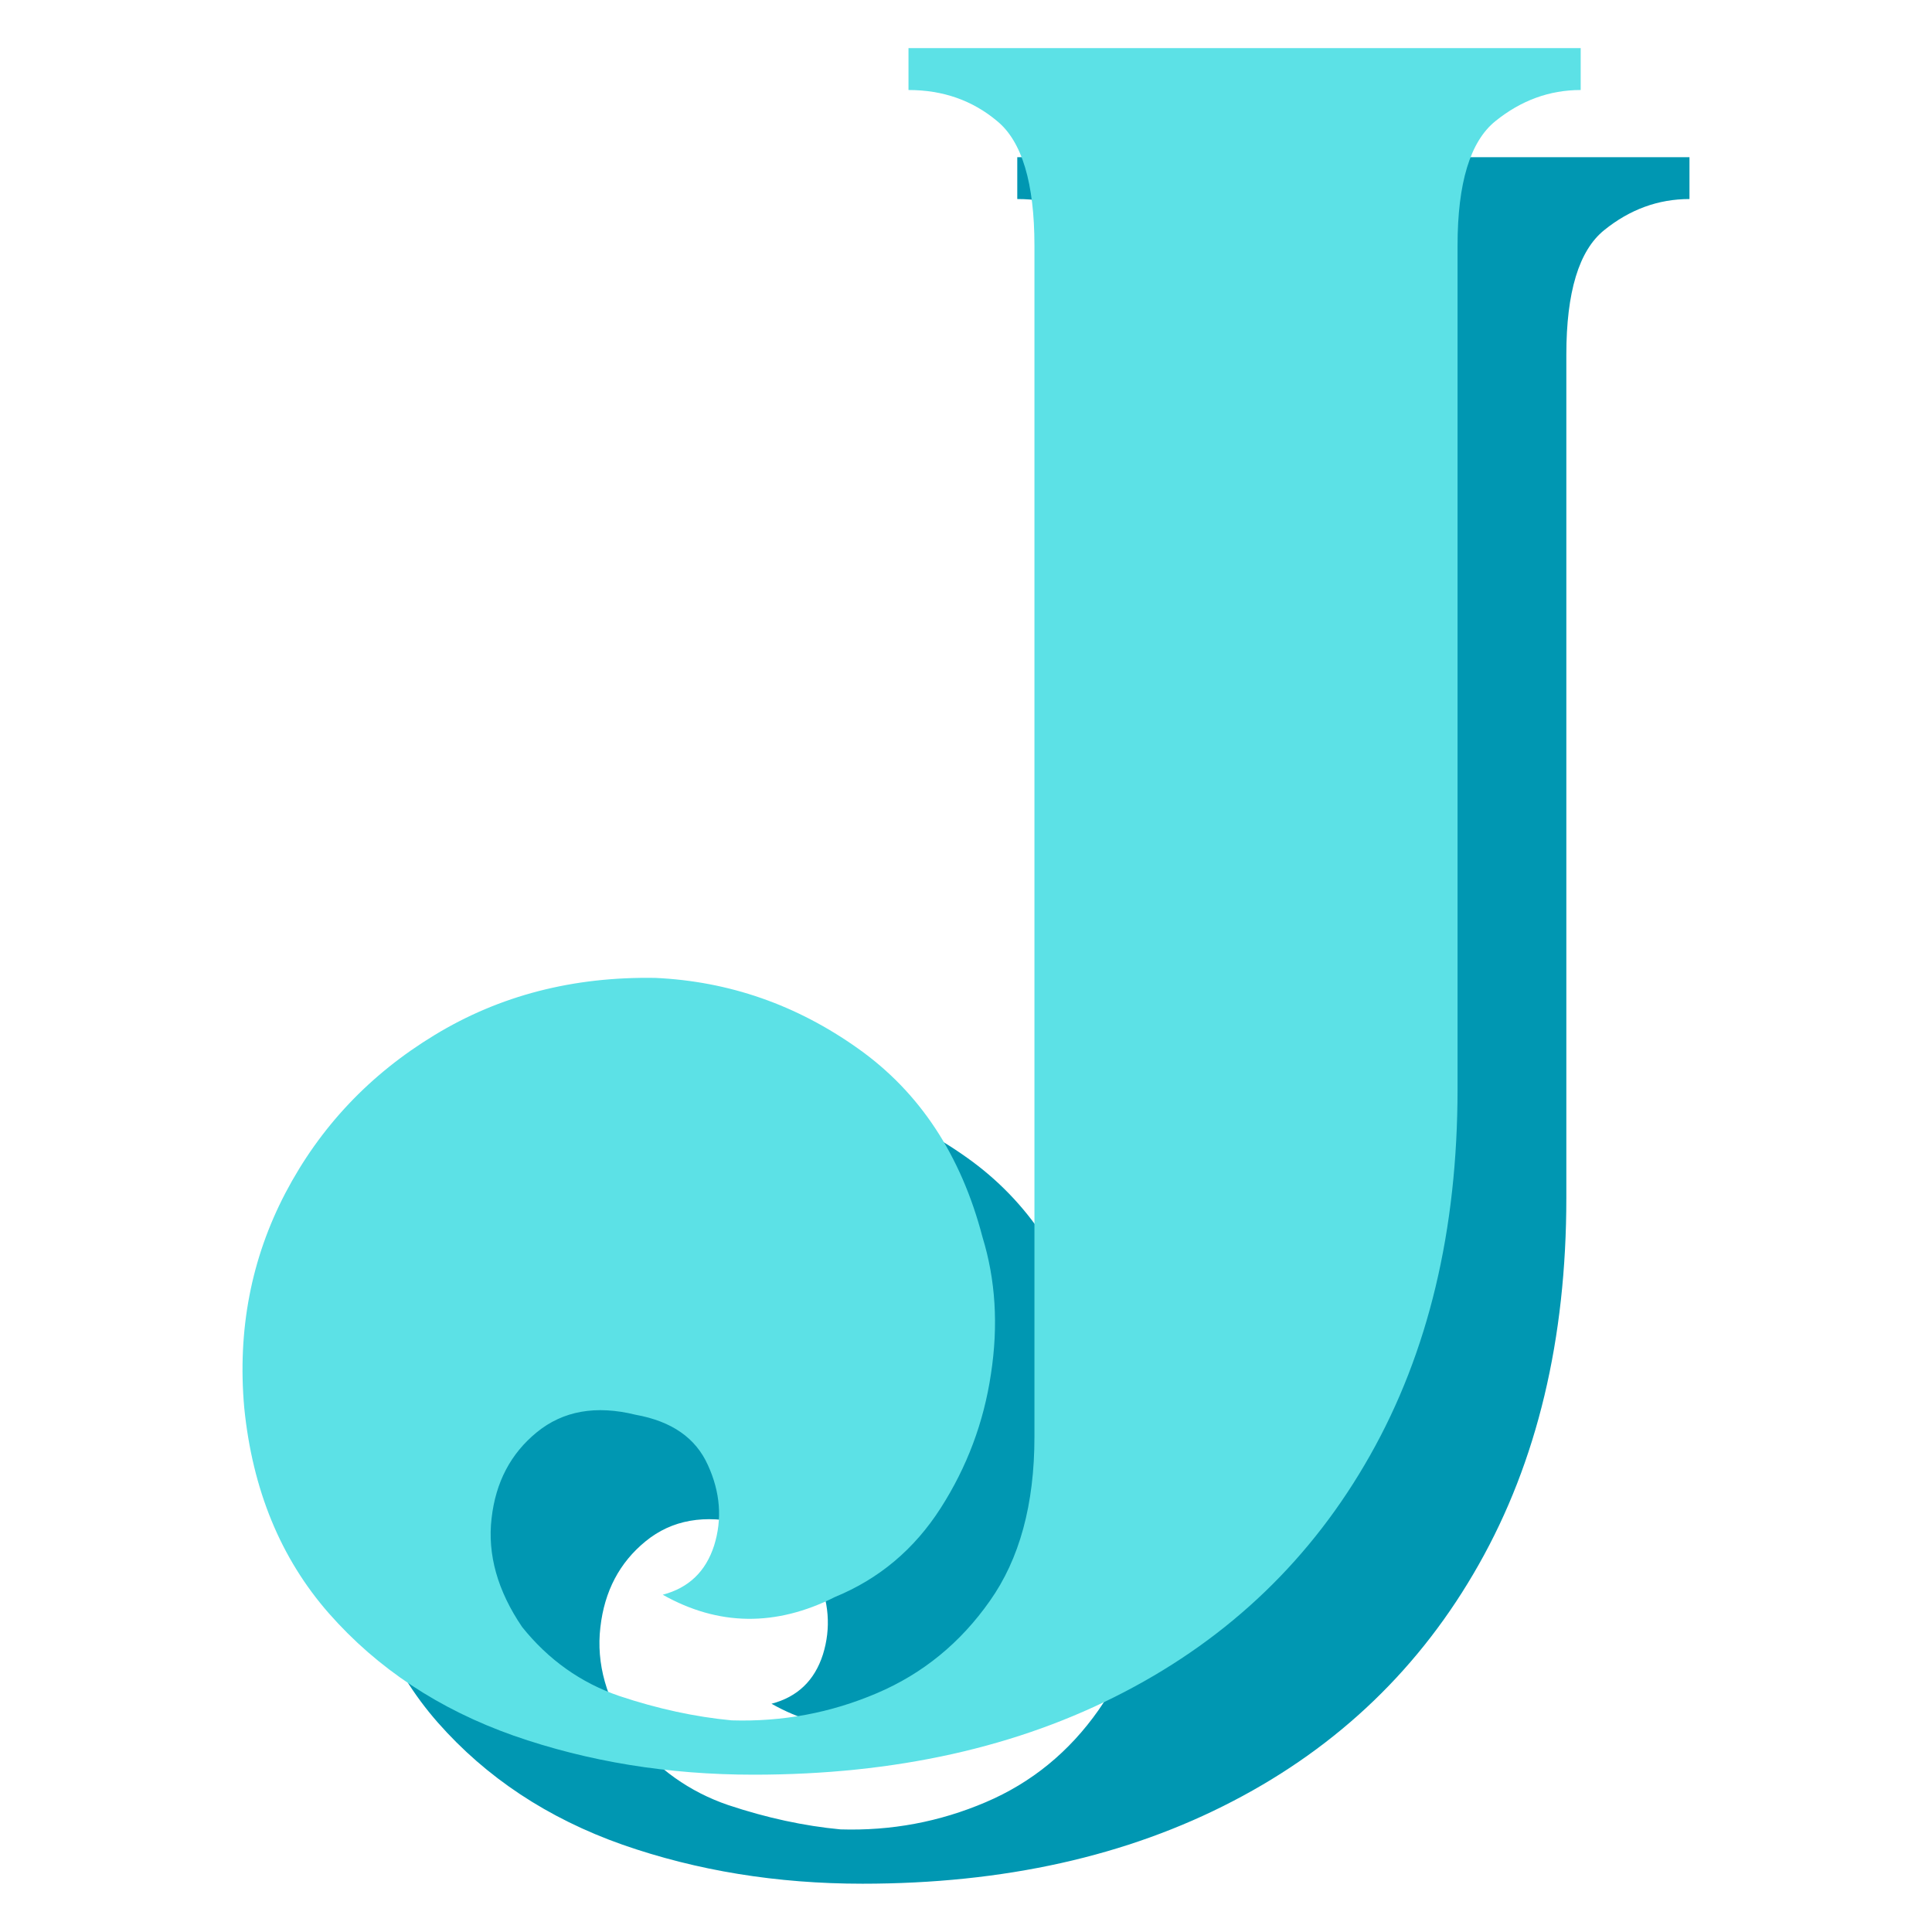 <?xml version="1.0" encoding="UTF-8" standalone="no"?>
<svg
   width="200"
   height="200"
   viewBox="0 0 100 100"
   version="1.1"
   id="svg26"
   xmlns="http://www.w3.org/2000/svg"
   xmlns:svg="http://www.w3.org/2000/svg">
  <defs
     id="defs10">
    <g
       id="g10">
      <g
         id="glyph-0-0">
        <path
           d="m 18.516,-47.672 h 18.594 v 1.156 c -0.867,0 -1.652,0.289 -2.359,0.859 -0.699,0.562 -1.047,1.711 -1.047,3.438 v 23.281 c 0,3.906 -0.809,7.281 -2.422,10.125 -1.605,2.836 -3.871,5.012 -6.797,6.531 C 21.555,-0.758 18.141,0 14.234,0 11.867,0 9.656,-0.359 7.594,-1.078 c -2.062,-0.727 -3.766,-1.852 -5.109,-3.375 -1.336,-1.52 -2.117,-3.414 -2.344,-5.688 -0.188,-2.133 0.191,-4.109 1.141,-5.922 0.957,-1.82 2.332,-3.273 4.125,-4.359 1.801,-1.094 3.836,-1.617 6.109,-1.578 2.039,0.094 3.91,0.746 5.609,1.953 1.695,1.199 2.844,2.934 3.438,5.203 0.363,1.18 0.441,2.438 0.234,3.781 -0.199,1.336 -0.664,2.57 -1.391,3.703 -0.73,1.137 -1.703,1.953 -2.922,2.453 -1.637,0.824 -3.227,0.805 -4.766,-0.062 0.719,-0.188 1.191,-0.641 1.422,-1.359 0.227,-0.727 0.172,-1.469 -0.172,-2.219 -0.336,-0.75 -1,-1.211 -2,-1.391 -1.094,-0.27 -2.008,-0.109 -2.734,0.484 -0.719,0.586 -1.137,1.375 -1.25,2.375 -0.117,1 0.164,2 0.844,3 0.727,0.906 1.625,1.543 2.688,1.906 C 11.586,-1.816 12.625,-1.594 13.625,-1.5 c 1.406,0.043 2.742,-0.207 4.016,-0.75 1.27,-0.539 2.312,-1.391 3.125,-2.547 C 21.586,-5.953 22,-7.461 22,-9.328 V -42.219 c 0,-1.727 -0.344,-2.875 -1.031,-3.438 -0.68,-0.57 -1.496,-0.859 -2.453,-0.859 z m 0,0"
           id="path1" />
      </g>
      <g
         id="glyph-1-0">
        <path
           d="m 1.219,0.078 c -0.449,0 -0.789,-0.059 -1.016,-0.172 l -0.25,-1.547 h 0.016 c 0.125,0.25 0.25,0.414 0.375,0.484 0.133,0.074 0.301,0.109 0.5,0.109 0.27,0 0.488,-0.078 0.656,-0.234 0.176,-0.164 0.266,-0.43 0.266,-0.797 v -0.938 c 0,-0.383 -0.008,-0.703 -0.016,-0.953 0,-0.25 -0.012,-0.453 -0.031,-0.609 C 1.707,-4.734 1.68,-4.863 1.641,-4.969 1.609,-5.07 1.562,-5.172 1.5,-5.266 1.438,-5.359 1.352,-5.469 1.25,-5.594 H 3.609 C 3.516,-5.469 3.438,-5.359 3.375,-5.266 3.312,-5.172 3.258,-5.07 3.219,-4.969 3.188,-4.863 3.16,-4.734 3.141,-4.578 3.129,-4.422 3.125,-4.219 3.125,-3.969 c 0,0.25 0,0.57 0,0.953 v 1.234 c 0,0.574 -0.164,1.027 -0.484,1.359 -0.312,0.336 -0.789,0.5 -1.422,0.5 z m 0,0"
           id="path2" />
      </g>
      <g
         id="glyph-1-1">
        <path
           d="m -0.5,-0.016 c 0.105,-0.102 0.199,-0.195 0.281,-0.281 0.074,-0.082 0.148,-0.176 0.219,-0.281 0.062,-0.102 0.125,-0.227 0.188,-0.375 0.07,-0.156 0.156,-0.352 0.25,-0.594 0.094,-0.238 0.203,-0.535 0.328,-0.891 0.133,-0.363 0.289,-0.805 0.469,-1.328 l 0.656,-1.828 h 1.719 l 0.656,1.828 c 0.188,0.523 0.344,0.965 0.469,1.328 0.125,0.355 0.234,0.652 0.328,0.891 0.094,0.242 0.172,0.438 0.234,0.594 0.07,0.148 0.141,0.273 0.203,0.375 0.07,0.105 0.145,0.199 0.219,0.281 C 5.801,-0.211 5.895,-0.117 6,-0.016 V 0 H 3.281 V -0.016 C 3.438,-0.16 3.551,-0.285 3.625,-0.391 3.707,-0.492 3.75,-0.629 3.75,-0.797 3.75,-0.953 3.707,-1.164 3.625,-1.438 H 1.891 c -0.086,0.273 -0.125,0.484 -0.125,0.641 0,0.168 0.035,0.305 0.109,0.406 0.082,0.105 0.195,0.23 0.344,0.375 V 0 H -0.5 Z M 2.234,-2.5 h 1.031 L 3.062,-3.109 l -0.297,-0.781 -0.312,0.781 z m 0,0"
           id="path3" />
      </g>
      <g
         id="glyph-1-2">
        <path
           d="M 3.594,-0.016 C 3.707,-0.148 3.797,-0.27 3.859,-0.375 c 0.07,-0.102 0.125,-0.219 0.156,-0.344 0.039,-0.133 0.066,-0.316 0.078,-0.547 0.008,-0.227 0.016,-0.539 0.016,-0.938 H 2 c 0,0.398 0.004,0.711 0.016,0.938 0.008,0.23 0.031,0.414 0.062,0.547 0.039,0.125 0.094,0.242 0.156,0.344 C 2.305,-0.27 2.395,-0.148 2.5,-0.016 V 0 H 0.141 v -0.016 c 0.102,-0.125 0.188,-0.234 0.25,-0.328 C 0.453,-0.438 0.5,-0.535 0.531,-0.641 0.562,-0.754 0.582,-0.895 0.594,-1.062 0.613,-1.227 0.625,-1.445 0.625,-1.719 0.633,-2 0.641,-2.359 0.641,-2.797 V -2.812 c 0,-0.426 -0.008,-0.773 -0.016,-1.047 0,-0.281 -0.012,-0.504 -0.031,-0.672 C 0.582,-4.707 0.562,-4.848 0.531,-4.953 0.5,-5.066 0.453,-5.172 0.391,-5.266 0.328,-5.359 0.242,-5.469 0.141,-5.594 H 2.5 c -0.105,0.148 -0.195,0.273 -0.266,0.375 -0.062,0.094 -0.117,0.211 -0.156,0.344 -0.031,0.137 -0.055,0.32 -0.062,0.547 C 2.004,-4.098 2,-3.785 2,-3.391 h 2.109 c 0,-0.395 -0.008,-0.707 -0.016,-0.938 C 4.082,-4.555 4.055,-4.738 4.016,-4.875 3.984,-5.008 3.93,-5.125 3.859,-5.219 3.797,-5.32 3.707,-5.445 3.594,-5.594 h 2.359 c -0.094,0.125 -0.172,0.234 -0.234,0.328 -0.062,0.094 -0.117,0.199 -0.156,0.312 -0.031,0.105 -0.059,0.246 -0.078,0.422 -0.012,0.168 -0.016,0.391 -0.016,0.672 0,0.273 0,0.621 0,1.047 v 0.016 c 0,0.438 0,0.797 0,1.078 0,0.273 0.004,0.492 0.016,0.656 0.02,0.168 0.047,0.309 0.078,0.422 0.039,0.105 0.094,0.203 0.156,0.297 0.062,0.094 0.141,0.203 0.234,0.328 V 0 H 3.594 Z m 0,0"
           id="path4" />
      </g>
      <g
         id="glyph-1-3">
        <path
           d="m 0.141,-0.016 c 0.102,-0.125 0.188,-0.234 0.25,-0.328 C 0.453,-0.438 0.5,-0.535 0.531,-0.641 0.562,-0.754 0.582,-0.895 0.594,-1.062 0.613,-1.227 0.625,-1.445 0.625,-1.719 0.633,-2 0.641,-2.359 0.641,-2.797 V -2.812 c 0,-0.426 -0.008,-0.773 -0.016,-1.047 0,-0.281 -0.012,-0.504 -0.031,-0.672 C 0.582,-4.707 0.562,-4.848 0.531,-4.953 0.5,-5.066 0.453,-5.172 0.391,-5.266 0.328,-5.359 0.242,-5.469 0.141,-5.594 H 2.5 c -0.094,0.125 -0.18,0.234 -0.25,0.328 -0.062,0.094 -0.109,0.199 -0.141,0.312 C 2.078,-4.848 2.051,-4.707 2.031,-4.531 2.02,-4.363 2.008,-4.141 2,-3.859 2,-3.586 2,-3.238 2,-2.812 v 0.016 C 2,-2.359 2,-2 2,-1.719 c 0.008,0.273 0.02,0.492 0.031,0.656 0.02,0.168 0.047,0.309 0.078,0.422 C 2.141,-0.535 2.188,-0.438 2.25,-0.344 2.32,-0.25 2.406,-0.141 2.5,-0.016 V 0 H 0.141 Z m 0,0"
           id="path5" />
      </g>
      <g
         id="glyph-1-4">
        <path
           d="m 0.141,-0.016 c 0.102,-0.125 0.188,-0.234 0.25,-0.328 C 0.453,-0.438 0.5,-0.535 0.531,-0.641 0.562,-0.754 0.582,-0.895 0.594,-1.062 0.613,-1.227 0.625,-1.445 0.625,-1.719 0.633,-2 0.641,-2.359 0.641,-2.797 V -2.812 c 0,-0.426 -0.008,-0.773 -0.016,-1.047 0,-0.281 -0.012,-0.504 -0.031,-0.672 C 0.582,-4.707 0.562,-4.848 0.531,-4.953 0.5,-5.066 0.453,-5.172 0.391,-5.266 0.328,-5.359 0.242,-5.469 0.141,-5.594 H 3.312 c 0.375,0 0.691,0.078 0.953,0.234 0.258,0.156 0.457,0.371 0.594,0.641 0.133,0.273 0.203,0.578 0.203,0.922 0,0.355 -0.074,0.672 -0.219,0.953 -0.148,0.273 -0.355,0.484 -0.625,0.641 0.188,0.312 0.344,0.57 0.469,0.766 0.125,0.199 0.234,0.367 0.328,0.5 0.094,0.125 0.18,0.234 0.266,0.328 0.094,0.094 0.195,0.188 0.312,0.281 0.113,0.086 0.258,0.188 0.438,0.312 V 0 H 3.953 l -1.188,-1.984 H 2 c 0,0.336 0.004,0.605 0.016,0.812 C 2.035,-0.973 2.062,-0.812 2.094,-0.688 2.125,-0.562 2.172,-0.453 2.234,-0.359 2.305,-0.266 2.395,-0.148 2.5,-0.016 V 0 H 0.141 Z M 2,-3.172 h 1.078 c 0.195,0 0.348,-0.055 0.453,-0.172 0.113,-0.113 0.172,-0.266 0.172,-0.453 0,-0.195 -0.055,-0.348 -0.156,-0.453 C 3.441,-4.363 3.285,-4.422 3.078,-4.422 H 2 Z m 0,0"
           id="path6" />
      </g>
      <g
         id="glyph-1-5" />
      <g
         id="glyph-1-6">
        <path
           d="m 2.766,0.078 c -0.555,0 -1.012,-0.047 -1.375,-0.141 C 1.035,-0.156 0.727,-0.285 0.469,-0.453 l -0.359,-1.594 c 0.375,0.336 0.773,0.578 1.203,0.734 0.426,0.148 0.859,0.219 1.297,0.219 0.27,0 0.473,-0.039 0.609,-0.125 0.145,-0.094 0.219,-0.219 0.219,-0.375 0,-0.145 -0.047,-0.258 -0.141,-0.344 -0.094,-0.082 -0.23,-0.145 -0.406,-0.188 l -1.156,-0.312 c -0.438,-0.113 -0.777,-0.305 -1.016,-0.578 -0.23,-0.27 -0.344,-0.602 -0.344,-1 0,-0.52 0.176,-0.926 0.531,-1.219 0.363,-0.301 0.883,-0.453 1.562,-0.453 0.469,0 0.852,0.043 1.156,0.125 0.312,0.086 0.57,0.199 0.781,0.344 l 0.359,1.562 C 4.41,-3.969 4.055,-4.188 3.703,-4.312 3.348,-4.438 2.957,-4.5 2.531,-4.5 c -0.262,0 -0.461,0.043 -0.594,0.125 -0.137,0.086 -0.203,0.199 -0.203,0.344 0,0.219 0.156,0.375 0.469,0.469 l 1.203,0.328 c 0.477,0.125 0.828,0.32 1.047,0.578 0.227,0.25 0.344,0.594 0.344,1.031 0,0.543 -0.18,0.965 -0.531,1.266 -0.344,0.293 -0.844,0.438 -1.5,0.438 z m 0,0"
           id="path7" />
      </g>
      <g
         id="glyph-1-7">
        <path
           d="m 1.359,-0.016 c 0.102,-0.125 0.188,-0.234 0.25,-0.328 C 1.672,-0.438 1.719,-0.535 1.75,-0.641 1.781,-0.754 1.801,-0.895 1.812,-1.062 1.832,-1.227 1.844,-1.445 1.844,-1.719 1.852,-2 1.859,-2.359 1.859,-2.797 v -1.625 c -0.273,0 -0.492,0.016 -0.656,0.047 -0.168,0.023 -0.312,0.07 -0.438,0.141 -0.125,0.074 -0.25,0.18 -0.375,0.312 C 0.273,-3.797 0.125,-3.625 -0.062,-3.406 l 0.406,-2.188 H 4.75 l 0.391,2.188 C 4.953,-3.625 4.797,-3.797 4.672,-3.922 4.555,-4.055 4.438,-4.16 4.312,-4.234 4.188,-4.305 4.039,-4.352 3.875,-4.375 3.707,-4.406 3.488,-4.422 3.219,-4.422 v 1.625 c 0,0.438 0,0.797 0,1.078 0,0.273 0.004,0.492 0.016,0.656 0.02,0.168 0.047,0.309 0.078,0.422 0.039,0.105 0.094,0.203 0.156,0.297 0.062,0.094 0.145,0.203 0.25,0.328 V 0 H 1.359 Z m 0,0"
           id="path8" />
      </g>
      <g
         id="glyph-1-8">
        <path
           d="m 3.078,0.078 c -0.574,0 -1.07,-0.113 -1.484,-0.344 C 1.176,-0.492 0.852,-0.82 0.625,-1.25 0.406,-1.676 0.297,-2.191 0.297,-2.797 c 0,-0.613 0.109,-1.133 0.328,-1.562 0.227,-0.426 0.551,-0.754 0.969,-0.984 0.414,-0.227 0.91,-0.344 1.484,-0.344 0.562,0 1.051,0.121 1.469,0.359 0.414,0.23 0.734,0.559 0.953,0.984 0.227,0.43 0.344,0.945 0.344,1.547 0,0.594 -0.117,1.109 -0.344,1.547 -0.219,0.43 -0.539,0.758 -0.953,0.984 -0.418,0.23 -0.906,0.344 -1.469,0.344 z m -1.422,-2.875 c 0,0.5 0.117,0.906 0.359,1.219 C 2.254,-1.273 2.602,-1.125 3.062,-1.125 c 0.469,0 0.82,-0.148 1.062,-0.453 0.238,-0.312 0.359,-0.719 0.359,-1.219 0,-0.508 -0.121,-0.914 -0.359,-1.219 C 3.883,-4.316 3.531,-4.469 3.062,-4.469 c -0.461,0 -0.809,0.152 -1.047,0.453 -0.242,0.305 -0.359,0.711 -0.359,1.219 z m 0,0"
           id="path9" />
      </g>
      <g
         id="glyph-1-9">
        <path
           d="M 3.844,-1.703 C 3.695,-1.848 3.582,-1.961 3.5,-2.047 3.414,-2.129 3.328,-2.188 3.234,-2.219 3.148,-2.25 3.039,-2.27 2.906,-2.281 2.781,-2.289 2.609,-2.297 2.391,-2.297 H 2 V -1.188 h 0.594 c 0.395,0 0.711,0 0.953,0 C 3.797,-1.195 4,-1.219 4.156,-1.25 c 0.164,-0.031 0.297,-0.082 0.391,-0.156 0.102,-0.07 0.195,-0.172 0.281,-0.297 0.094,-0.125 0.203,-0.289 0.328,-0.5 L 4.766,0 h -4.625 v -0.016 c 0.102,-0.125 0.188,-0.234 0.25,-0.328 C 0.453,-0.438 0.5,-0.535 0.531,-0.641 0.562,-0.754 0.582,-0.895 0.594,-1.062 0.613,-1.238 0.625,-1.461 0.625,-1.734 c 0.008,-0.281 0.016,-0.633 0.016,-1.062 V -2.812 C 0.641,-3.25 0.633,-3.602 0.625,-3.875 0.625,-4.156 0.613,-4.379 0.594,-4.547 0.582,-4.723 0.562,-4.863 0.531,-4.969 0.5,-5.082 0.453,-5.18 0.391,-5.266 c -0.062,-0.094 -0.148,-0.203 -0.25,-0.328 h 4.625 l 0.391,2.188 C 5.031,-3.602 4.922,-3.766 4.828,-3.891 4.742,-4.023 4.648,-4.129 4.547,-4.203 4.453,-4.273 4.32,-4.328 4.156,-4.359 4,-4.391 3.797,-4.406 3.547,-4.406 3.305,-4.414 2.988,-4.422 2.594,-4.422 H 2 V -3.312 h 0.391 c 0.219,0 0.391,-0.004 0.516,-0.016 0.133,-0.008 0.242,-0.031 0.328,-0.062 C 3.328,-3.422 3.414,-3.477 3.5,-3.562 3.582,-3.645 3.695,-3.758 3.844,-3.906 h 0.016 v 2.203 z m 0,0"
           id="path10" />
      </g>
    </g>
  </defs>
  <g
     id="g13"
     transform="matrix(1.132,0,0,1.132,-12.899,-12.899)">
    <path
       d="m 18.516,-47.672 h 18.594 v 1.156 c -0.867,0 -1.652,0.289 -2.359,0.859 -0.699,0.562 -1.047,1.711 -1.047,3.438 v 23.281 c 0,3.906 -0.809,7.281 -2.422,10.125 -1.605,2.836 -3.871,5.012 -6.797,6.531 C 21.555,-0.758 18.141,0 14.234,0 11.867,0 9.656,-0.359 7.594,-1.078 c -2.062,-0.727 -3.766,-1.852 -5.109,-3.375 -1.336,-1.52 -2.117,-3.414 -2.344,-5.688 -0.188,-2.133 0.191,-4.109 1.141,-5.922 0.957,-1.82 2.332,-3.273 4.125,-4.359 1.801,-1.094 3.836,-1.617 6.109,-1.578 2.039,0.094 3.91,0.746 5.609,1.953 1.695,1.199 2.844,2.934 3.438,5.203 0.363,1.18 0.441,2.438 0.234,3.781 -0.199,1.336 -0.664,2.57 -1.391,3.703 -0.73,1.137 -1.703,1.953 -2.922,2.453 -1.637,0.824 -3.227,0.805 -4.766,-0.062 0.719,-0.188 1.191,-0.641 1.422,-1.359 0.227,-0.727 0.172,-1.469 -0.172,-2.219 -0.336,-0.75 -1,-1.211 -2,-1.391 -1.094,-0.27 -2.008,-0.109 -2.734,0.484 -0.719,0.586 -1.137,1.375 -1.25,2.375 -0.117,1 0.164,2 0.844,3 0.727,0.906 1.625,1.543 2.688,1.906 C 11.586,-1.816 12.625,-1.594 13.625,-1.5 c 1.406,0.043 2.742,-0.207 4.016,-0.75 1.27,-0.539 2.312,-1.391 3.125,-2.547 C 21.586,-5.953 22,-7.461 22,-9.328 V -42.219 c 0,-1.727 -0.344,-2.875 -1.031,-3.438 -0.68,-0.57 -1.496,-0.859 -2.453,-0.859 z m 0,0"
       id="path12"
       style="fill:#0097b2;fill-opacity:1"
       transform="matrix(1.653,0,0,1.656,27.302,97.526)" />
    <path
       d="m 18.516,-47.672 h 18.594 v 1.156 c -0.867,0 -1.652,0.289 -2.359,0.859 -0.699,0.562 -1.047,1.711 -1.047,3.438 v 23.281 c 0,3.906 -0.809,7.281 -2.422,10.125 -1.605,2.836 -3.871,5.012 -6.797,6.531 C 21.555,-0.758 18.141,0 14.234,0 11.867,0 9.656,-0.359 7.594,-1.078 c -2.062,-0.727 -3.766,-1.852 -5.109,-3.375 -1.336,-1.52 -2.117,-3.414 -2.344,-5.688 -0.188,-2.133 0.191,-4.109 1.141,-5.922 0.957,-1.82 2.332,-3.273 4.125,-4.359 1.801,-1.094 3.836,-1.617 6.109,-1.578 2.039,0.094 3.91,0.746 5.609,1.953 1.695,1.199 2.844,2.934 3.438,5.203 0.363,1.18 0.441,2.438 0.234,3.781 -0.199,1.336 -0.664,2.57 -1.391,3.703 -0.73,1.137 -1.703,1.953 -2.922,2.453 -1.637,0.824 -3.227,0.805 -4.766,-0.062 0.719,-0.188 1.191,-0.641 1.422,-1.359 0.227,-0.727 0.172,-1.469 -0.172,-2.219 -0.336,-0.75 -1,-1.211 -2,-1.391 -1.094,-0.27 -2.008,-0.109 -2.734,0.484 -0.719,0.586 -1.137,1.375 -1.25,2.375 -0.117,1 0.164,2 0.844,3 0.727,0.906 1.625,1.543 2.688,1.906 C 11.586,-1.816 12.625,-1.594 13.625,-1.5 c 1.406,0.043 2.742,-0.207 4.016,-0.75 1.27,-0.539 2.312,-1.391 3.125,-2.547 C 21.586,-5.953 22,-7.461 22,-9.328 V -42.219 c 0,-1.727 -0.344,-2.875 -1.031,-3.438 -0.68,-0.57 -1.496,-0.859 -2.453,-0.859 z m 0,0"
       id="path11"
       style="fill:#5ce1e6;fill-opacity:1"
       transform="matrix(1.653,0,0,1.656,22.328,92.541)" />
  </g>
</svg>

